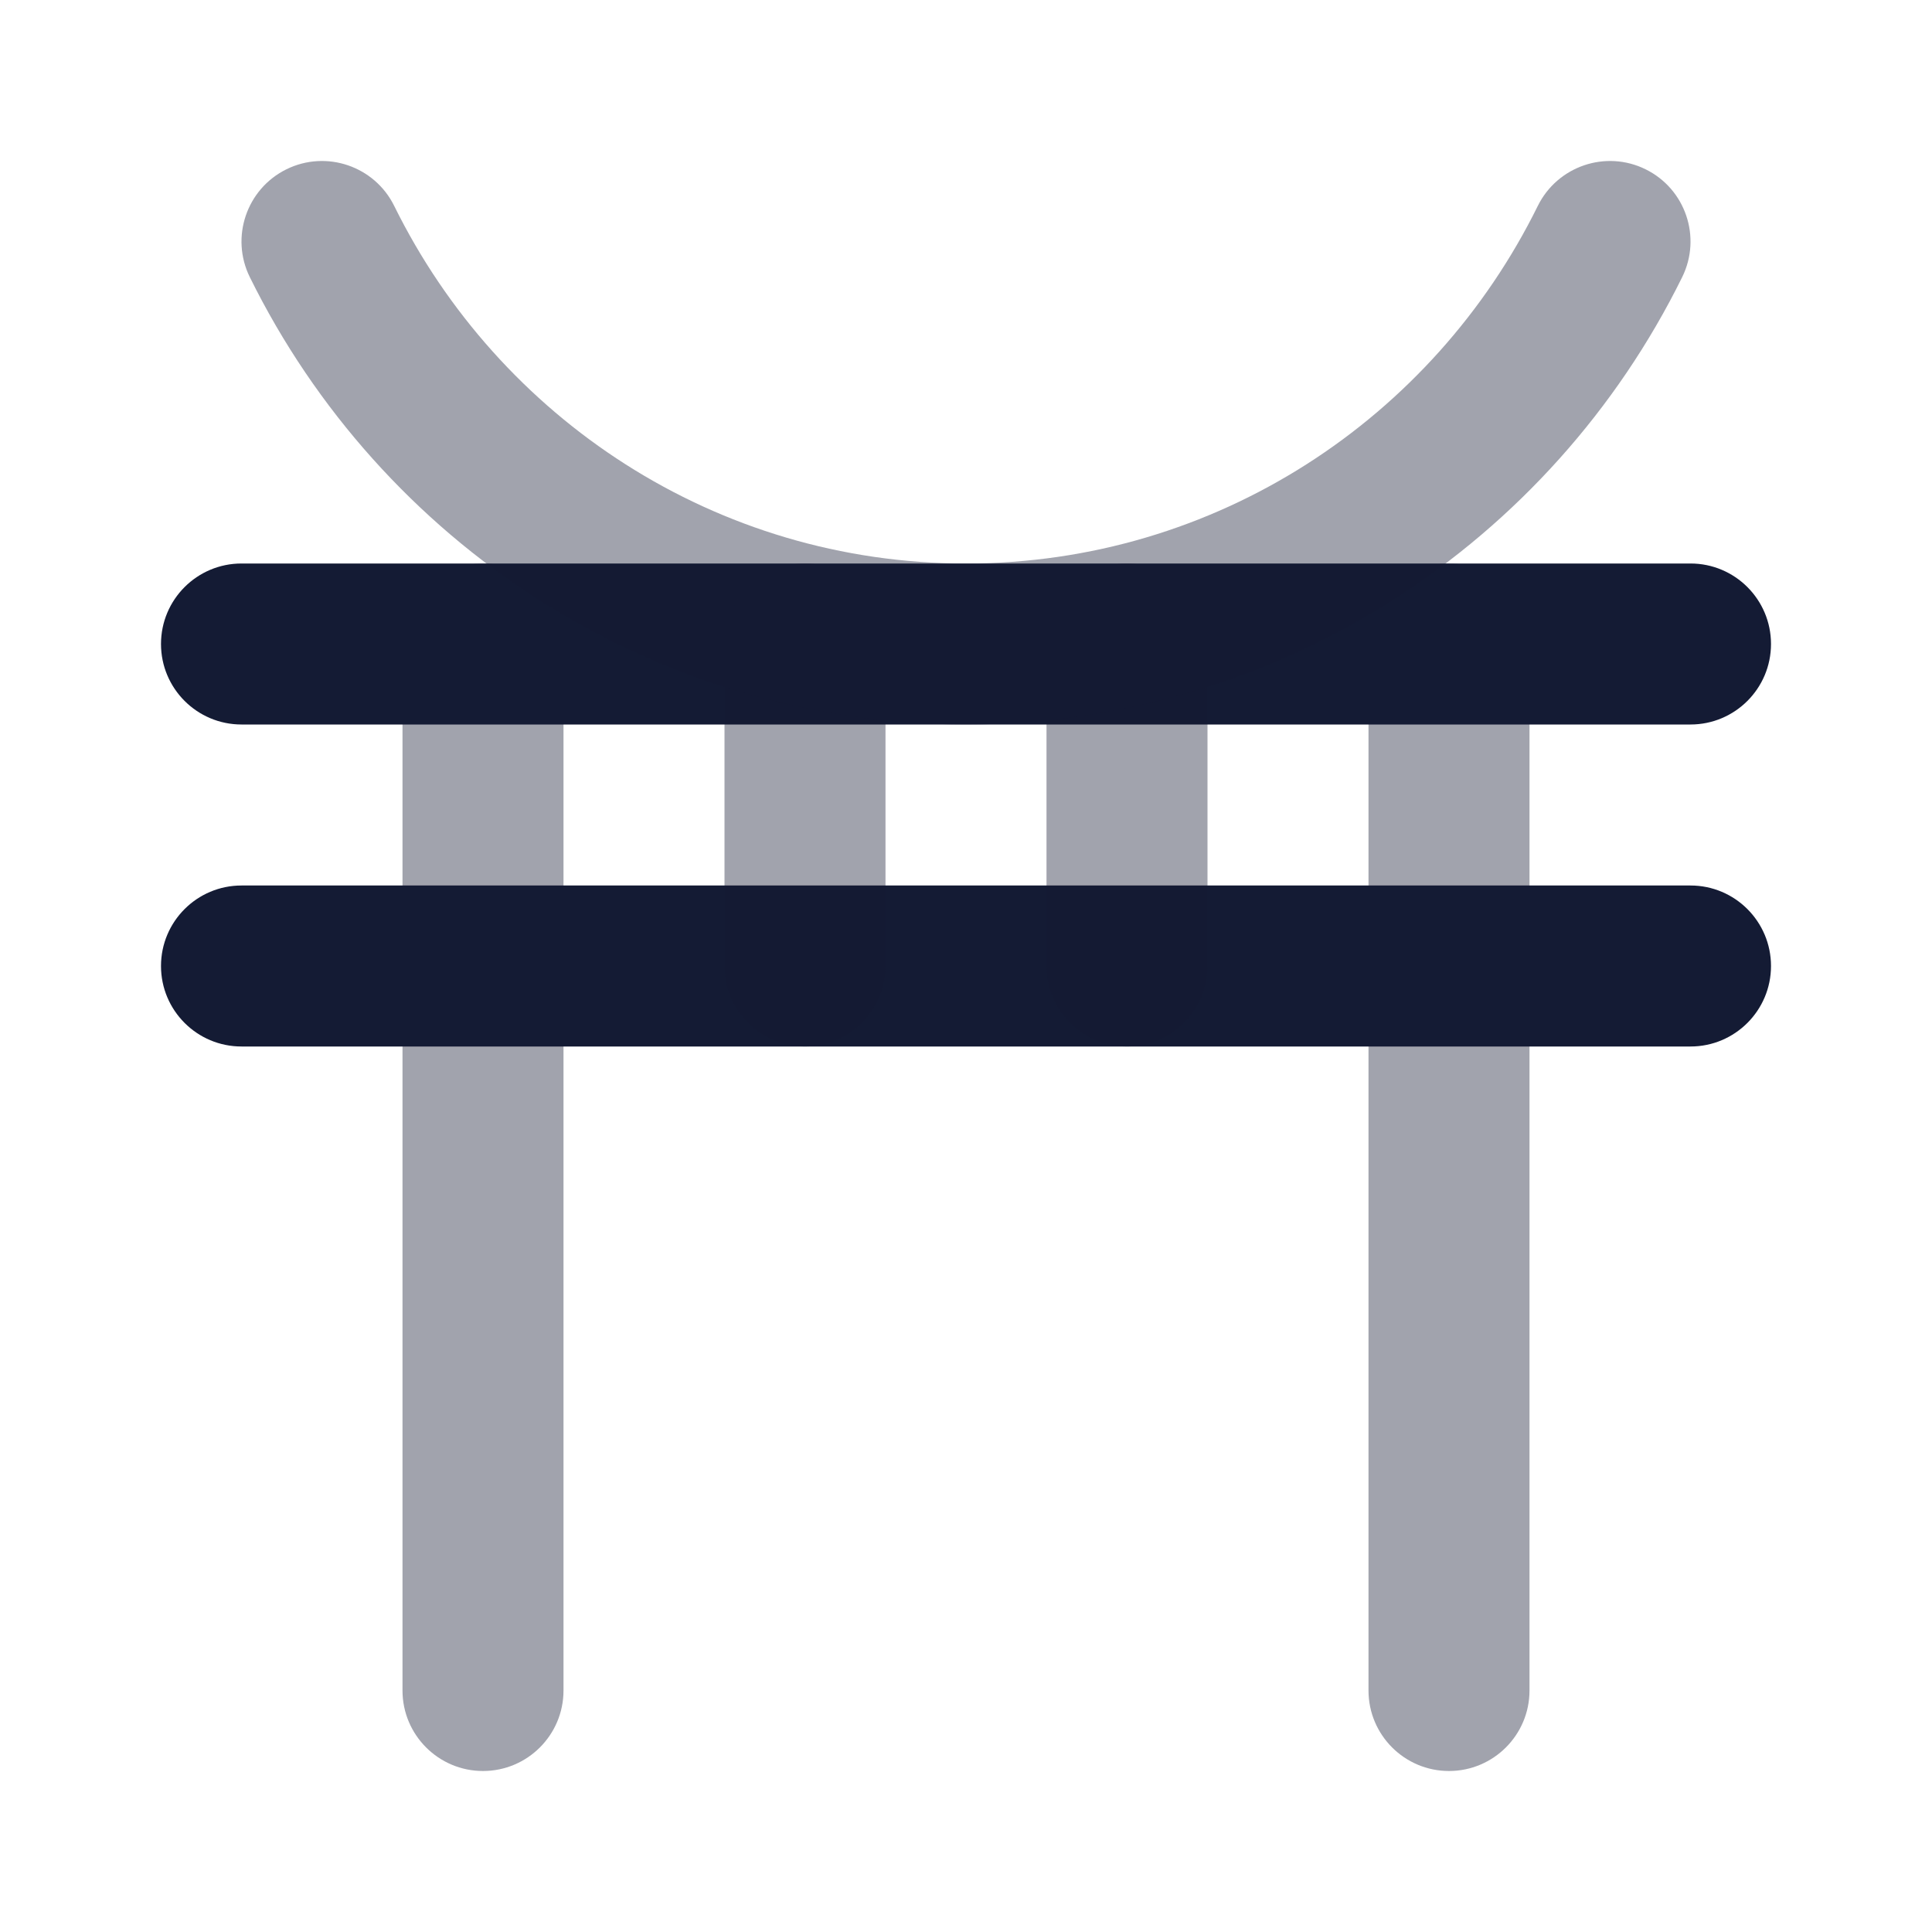 <svg width="24" height="24" viewBox="0 0 24 24" fill="none" xmlns="http://www.w3.org/2000/svg">
<path opacity="0.4" fill-rule="evenodd" clip-rule="evenodd" d="M6 7C6.552 7 7 7.448 7 8V21C7 21.552 6.552 22 6 22C5.448 22 5 21.552 5 21V8C5 7.448 5.448 7 6 7ZM18 7C18.552 7 19 7.448 19 8V21C19 21.552 18.552 22 18 22C17.448 22 17 21.552 17 21V8C17 7.448 17.448 7 18 7Z" fill="#141B34"/>
<path fill-rule="evenodd" clip-rule="evenodd" d="M2 8C2 7.448 2.448 7 3 7H21C21.552 7 22 7.448 22 8C22 8.552 21.552 9 21 9H3C2.448 9 2 8.552 2 8ZM2 12C2 11.448 2.448 11 3 11H21C21.552 11 22 11.448 22 12C22 12.552 21.552 13 21 13H3C2.448 13 2 12.552 2 12Z" fill="#141B34"/>
<path opacity="0.4" fill-rule="evenodd" clip-rule="evenodd" d="M10 7C9.448 7 9 7.448 9 8L9 12C9 12.552 9.448 13 10 13C10.552 13 11 12.552 11 12L11 8C11 7.448 10.552 7 10 7ZM14 7C13.448 7 13 7.448 13 8L13 12C13 12.552 13.448 13 14 13C14.552 13 15 12.552 15 12L15 8C15 7.448 14.552 7 14 7Z" fill="#141B34"/>
<path opacity="0.4" fill-rule="evenodd" clip-rule="evenodd" d="M3.558 2.103C4.053 1.859 4.653 2.063 4.897 2.558C6.198 5.196 8.893 7 12 7C15.107 7 17.803 5.196 19.103 2.558C19.348 2.063 19.947 1.859 20.442 2.103C20.938 2.347 21.141 2.947 20.897 3.442C19.276 6.731 15.904 9 12 9C8.096 9 4.725 6.731 3.103 3.442C2.859 2.947 3.063 2.347 3.558 2.103Z" fill="#141B34"/>
</svg>

